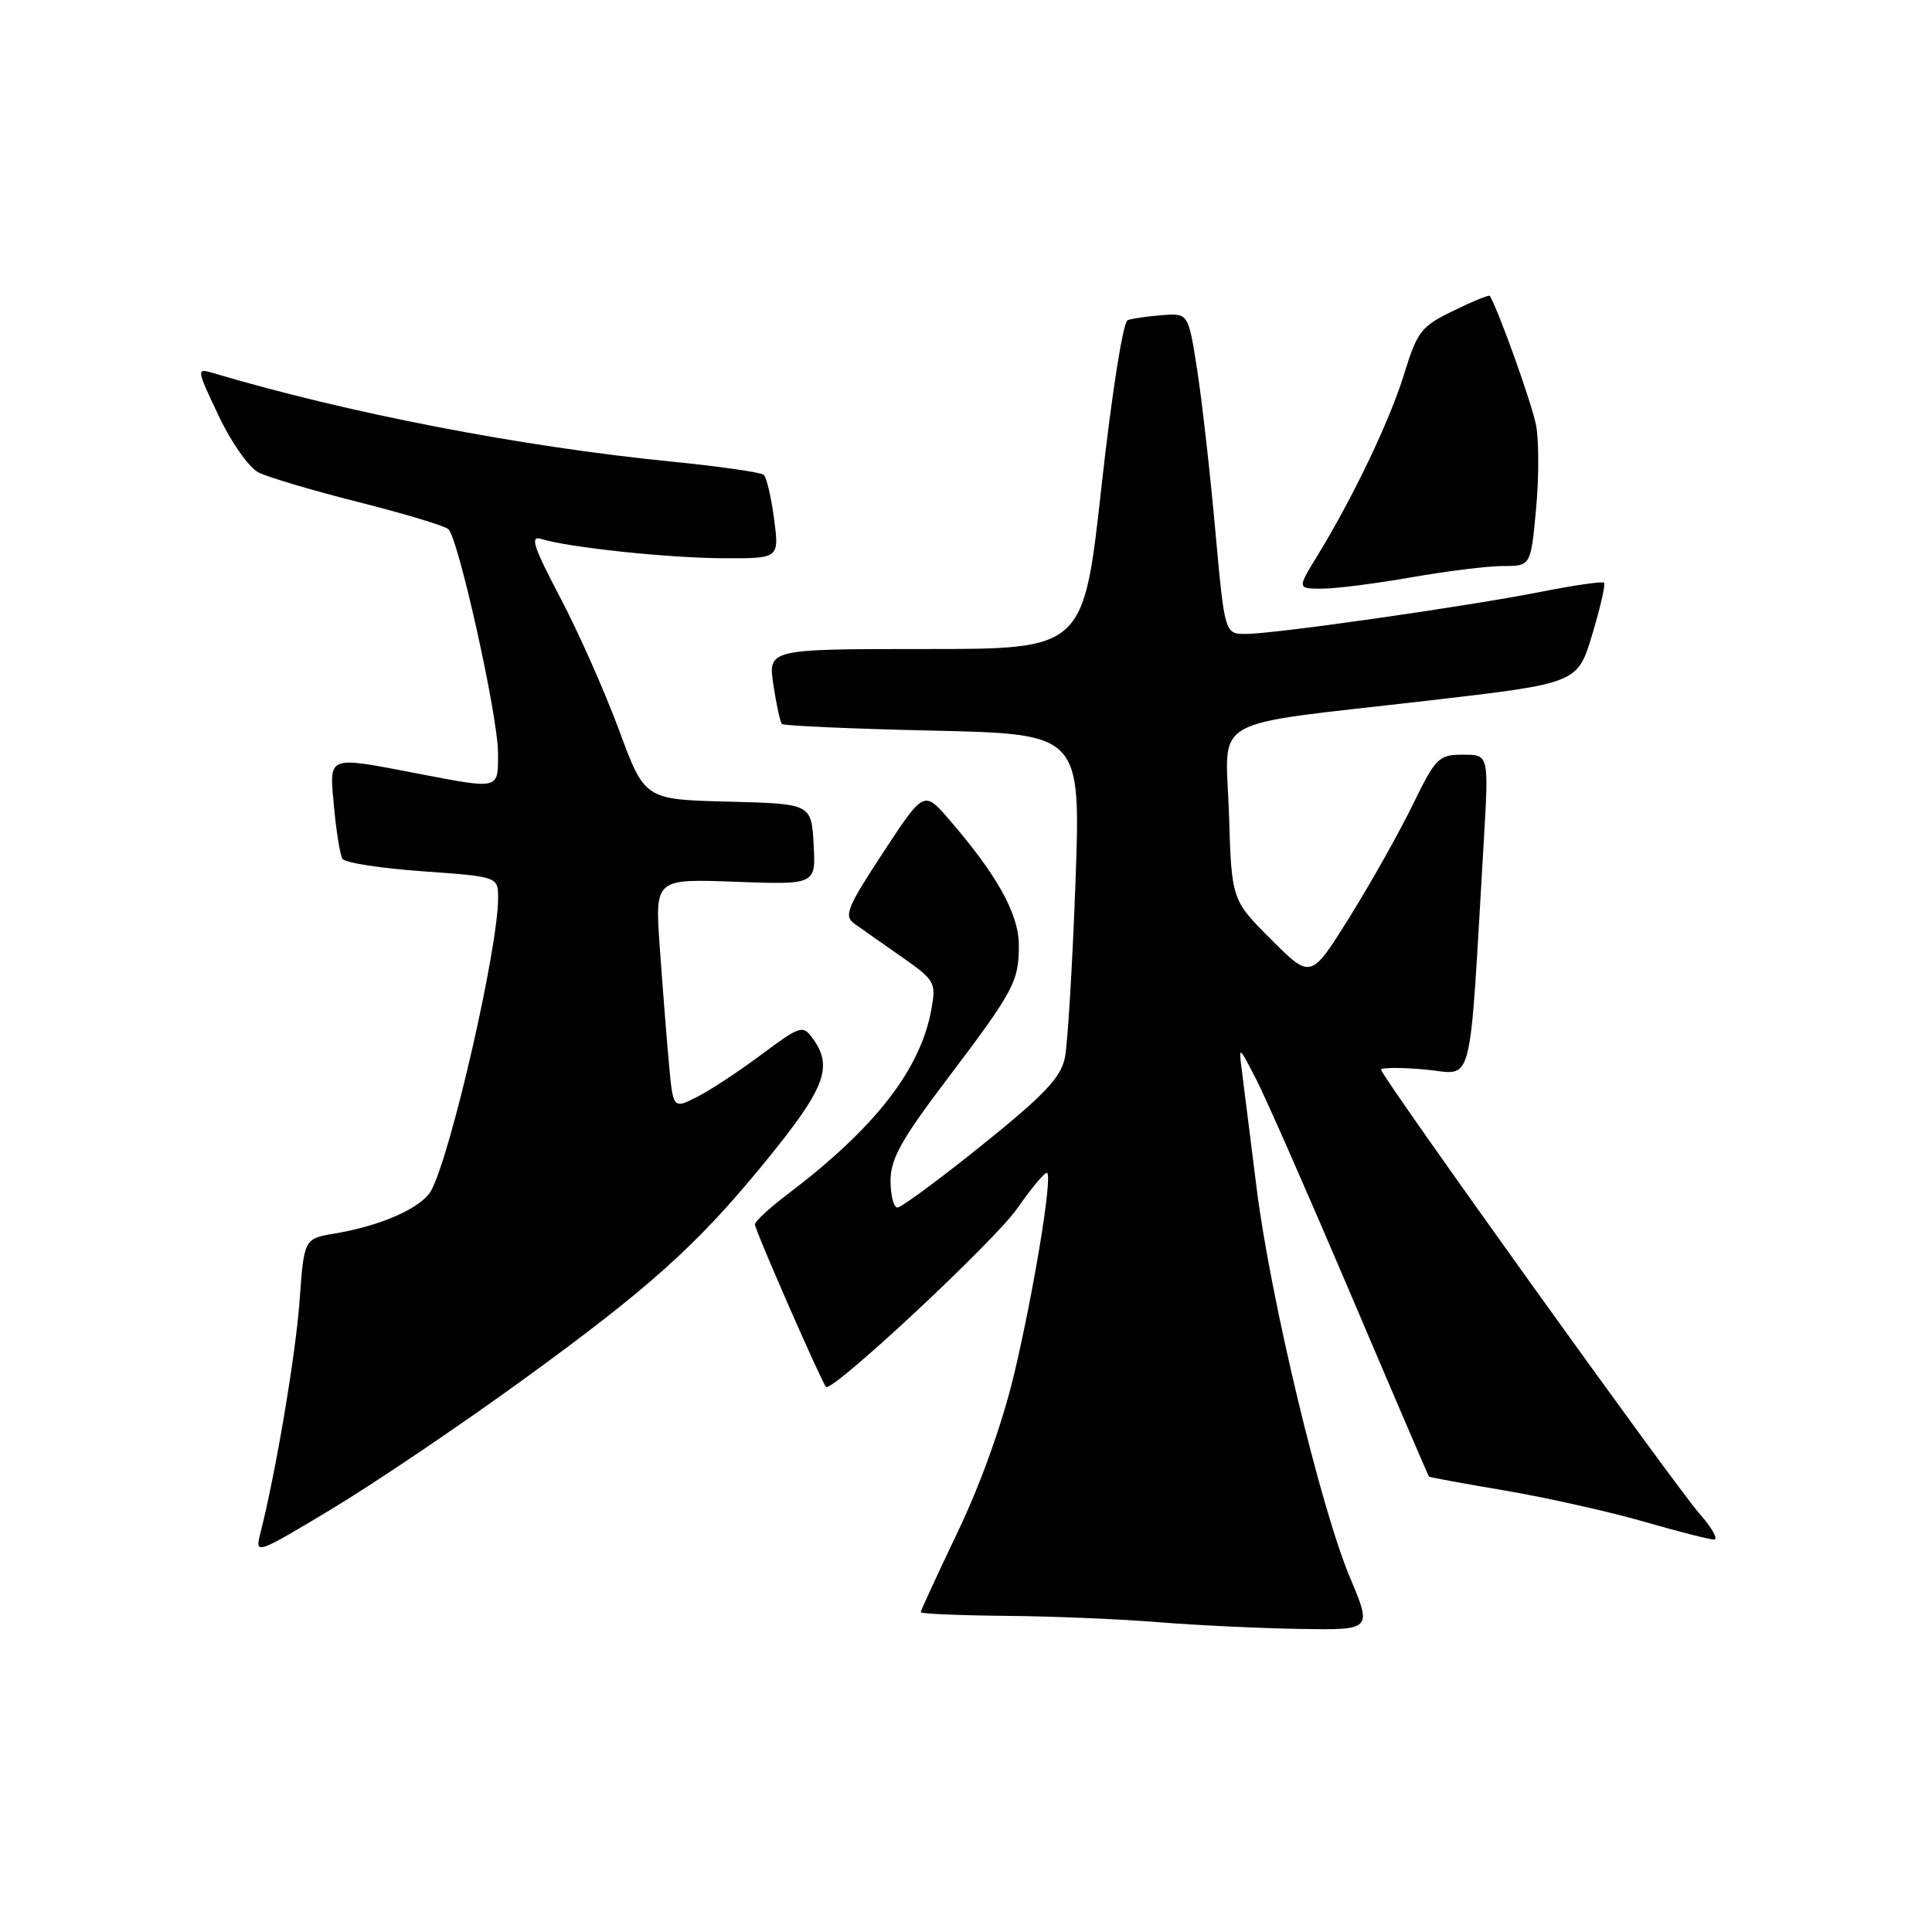 <?xml version="1.0" encoding="UTF-8" standalone="no"?>
<!DOCTYPE svg PUBLIC "-//W3C//DTD SVG 1.1//EN" "http://www.w3.org/Graphics/SVG/1.1/DTD/svg11.dtd" >
<svg xmlns="http://www.w3.org/2000/svg" xmlns:xlink="http://www.w3.org/1999/xlink" version="1.1" viewBox="0 0 256 256">
 <g >
 <path fill="currentColor"
d=" M 178.89 209.06 C 174.98 199.77 168.30 171.87 166.49 157.29 C 165.68 150.80 164.82 143.93 164.57 142.00 C 164.12 138.50 164.12 138.50 166.44 143.00 C 167.72 145.47 173.36 158.30 178.98 171.50 C 184.59 184.70 189.26 195.57 189.34 195.66 C 189.43 195.75 194.00 196.59 199.50 197.52 C 205.00 198.46 213.22 200.30 217.77 201.61 C 222.31 202.92 226.52 204.00 227.12 204.00 C 227.72 204.00 226.85 202.45 225.18 200.55 C 221.80 196.71 183.00 142.60 183.00 141.74 C 183.00 141.44 185.63 141.43 188.85 141.72 C 195.39 142.31 194.61 145.35 196.62 111.25 C 197.28 100.00 197.28 100.00 193.86 100.00 C 190.62 100.00 190.25 100.37 187.14 106.75 C 185.32 110.46 181.56 117.15 178.77 121.62 C 173.69 129.74 173.69 129.74 168.44 124.49 C 163.19 119.24 163.19 119.24 162.85 107.92 C 162.44 94.58 159.46 96.29 189.27 92.83 C 209.04 90.54 209.04 90.54 210.98 84.07 C 212.05 80.51 212.76 77.42 212.55 77.21 C 212.34 77.01 208.64 77.54 204.33 78.39 C 194.63 80.32 168.89 84.00 165.09 84.00 C 162.28 84.00 162.28 84.00 161.03 70.25 C 160.35 62.69 159.27 53.12 158.63 49.00 C 157.46 41.50 157.46 41.50 153.98 41.76 C 152.07 41.91 150.02 42.20 149.43 42.42 C 148.81 42.64 147.33 52.06 145.96 64.40 C 143.58 86.00 143.58 86.00 122.67 86.00 C 101.77 86.00 101.77 86.00 102.48 90.75 C 102.87 93.36 103.38 95.69 103.61 95.93 C 103.84 96.17 112.85 96.57 123.63 96.81 C 143.22 97.26 143.22 97.26 142.50 117.07 C 142.10 127.96 141.47 138.35 141.10 140.16 C 140.56 142.79 138.38 145.09 130.14 151.72 C 124.48 156.27 119.43 160.00 118.92 160.00 C 118.42 160.00 118.00 158.40 118.00 156.45 C 118.00 153.59 119.42 151.02 125.34 143.20 C 134.38 131.25 135.00 130.09 135.00 125.24 C 135.00 121.13 132.14 115.96 125.78 108.61 C 122.43 104.73 122.43 104.73 117.01 112.98 C 112.27 120.20 111.79 121.37 113.18 122.37 C 114.05 122.99 116.86 124.97 119.43 126.76 C 123.90 129.89 124.06 130.17 123.41 133.76 C 121.96 141.75 115.94 149.48 104.28 158.30 C 101.96 160.06 100.05 161.83 100.03 162.24 C 100.00 162.91 108.85 183.13 109.45 183.77 C 110.21 184.58 131.75 164.49 134.77 160.15 C 136.74 157.33 138.53 155.20 138.76 155.42 C 139.44 156.11 137.01 170.94 134.40 181.99 C 132.87 188.45 130.01 196.48 126.96 202.87 C 124.23 208.58 122.00 213.42 122.00 213.63 C 122.00 213.83 127.06 214.05 133.25 214.11 C 139.44 214.16 148.55 214.54 153.50 214.95 C 158.45 215.35 166.84 215.75 172.15 215.84 C 181.81 216.00 181.81 216.00 178.89 209.06 Z  M 69.50 182.68 C 85.94 170.73 92.24 165.09 100.94 154.50 C 109.38 144.22 110.49 141.42 107.65 137.54 C 106.38 135.80 106.01 135.92 100.90 139.73 C 97.93 141.95 94.08 144.49 92.34 145.36 C 89.18 146.96 89.18 146.96 88.62 140.73 C 88.31 137.30 87.77 130.44 87.42 125.47 C 86.78 116.44 86.78 116.44 97.45 116.84 C 108.11 117.23 108.11 117.23 107.81 111.87 C 107.50 106.50 107.50 106.50 96.46 106.22 C 85.42 105.94 85.42 105.94 82.02 96.72 C 80.14 91.65 76.64 83.75 74.22 79.16 C 70.67 72.41 70.19 70.93 71.71 71.41 C 75.26 72.53 88.51 73.94 95.88 73.97 C 103.26 74.00 103.26 74.00 102.57 68.75 C 102.19 65.86 101.57 63.23 101.19 62.91 C 100.81 62.58 95.26 61.79 88.85 61.15 C 69.04 59.18 46.17 54.76 28.24 49.43 C 26.00 48.77 26.01 48.84 28.97 55.09 C 30.62 58.59 32.98 61.94 34.23 62.59 C 35.48 63.23 41.45 65.00 47.50 66.53 C 53.55 68.06 58.91 69.67 59.40 70.11 C 60.74 71.29 65.97 94.83 65.99 99.75 C 66.00 104.68 66.30 104.60 55.34 102.50 C 43.18 100.17 43.63 99.99 44.26 106.93 C 44.56 110.19 45.06 113.29 45.38 113.80 C 45.70 114.32 50.47 115.06 55.98 115.45 C 66.00 116.16 66.00 116.16 66.00 119.03 C 66.00 125.64 59.79 152.80 57.14 157.74 C 55.92 160.01 50.54 162.42 44.39 163.44 C 40.29 164.13 40.29 164.13 39.70 172.31 C 39.18 179.52 36.53 195.21 34.47 203.29 C 33.78 206.02 34.00 205.94 44.13 199.84 C 49.83 196.40 61.25 188.68 69.50 182.68 Z  M 187.00 76.50 C 191.68 75.68 197.15 75.00 199.16 75.00 C 202.83 75.00 202.83 75.00 203.53 67.52 C 203.92 63.41 203.92 58.38 203.54 56.36 C 203.01 53.56 198.65 41.33 197.41 39.20 C 197.32 39.04 195.15 39.92 192.60 41.17 C 188.30 43.25 187.80 43.89 186.04 49.61 C 184.11 55.84 179.30 65.90 174.49 73.75 C 171.89 78.00 171.89 78.00 175.19 78.00 C 177.01 78.00 182.32 77.32 187.00 76.50 Z "/>
</g>
</svg>